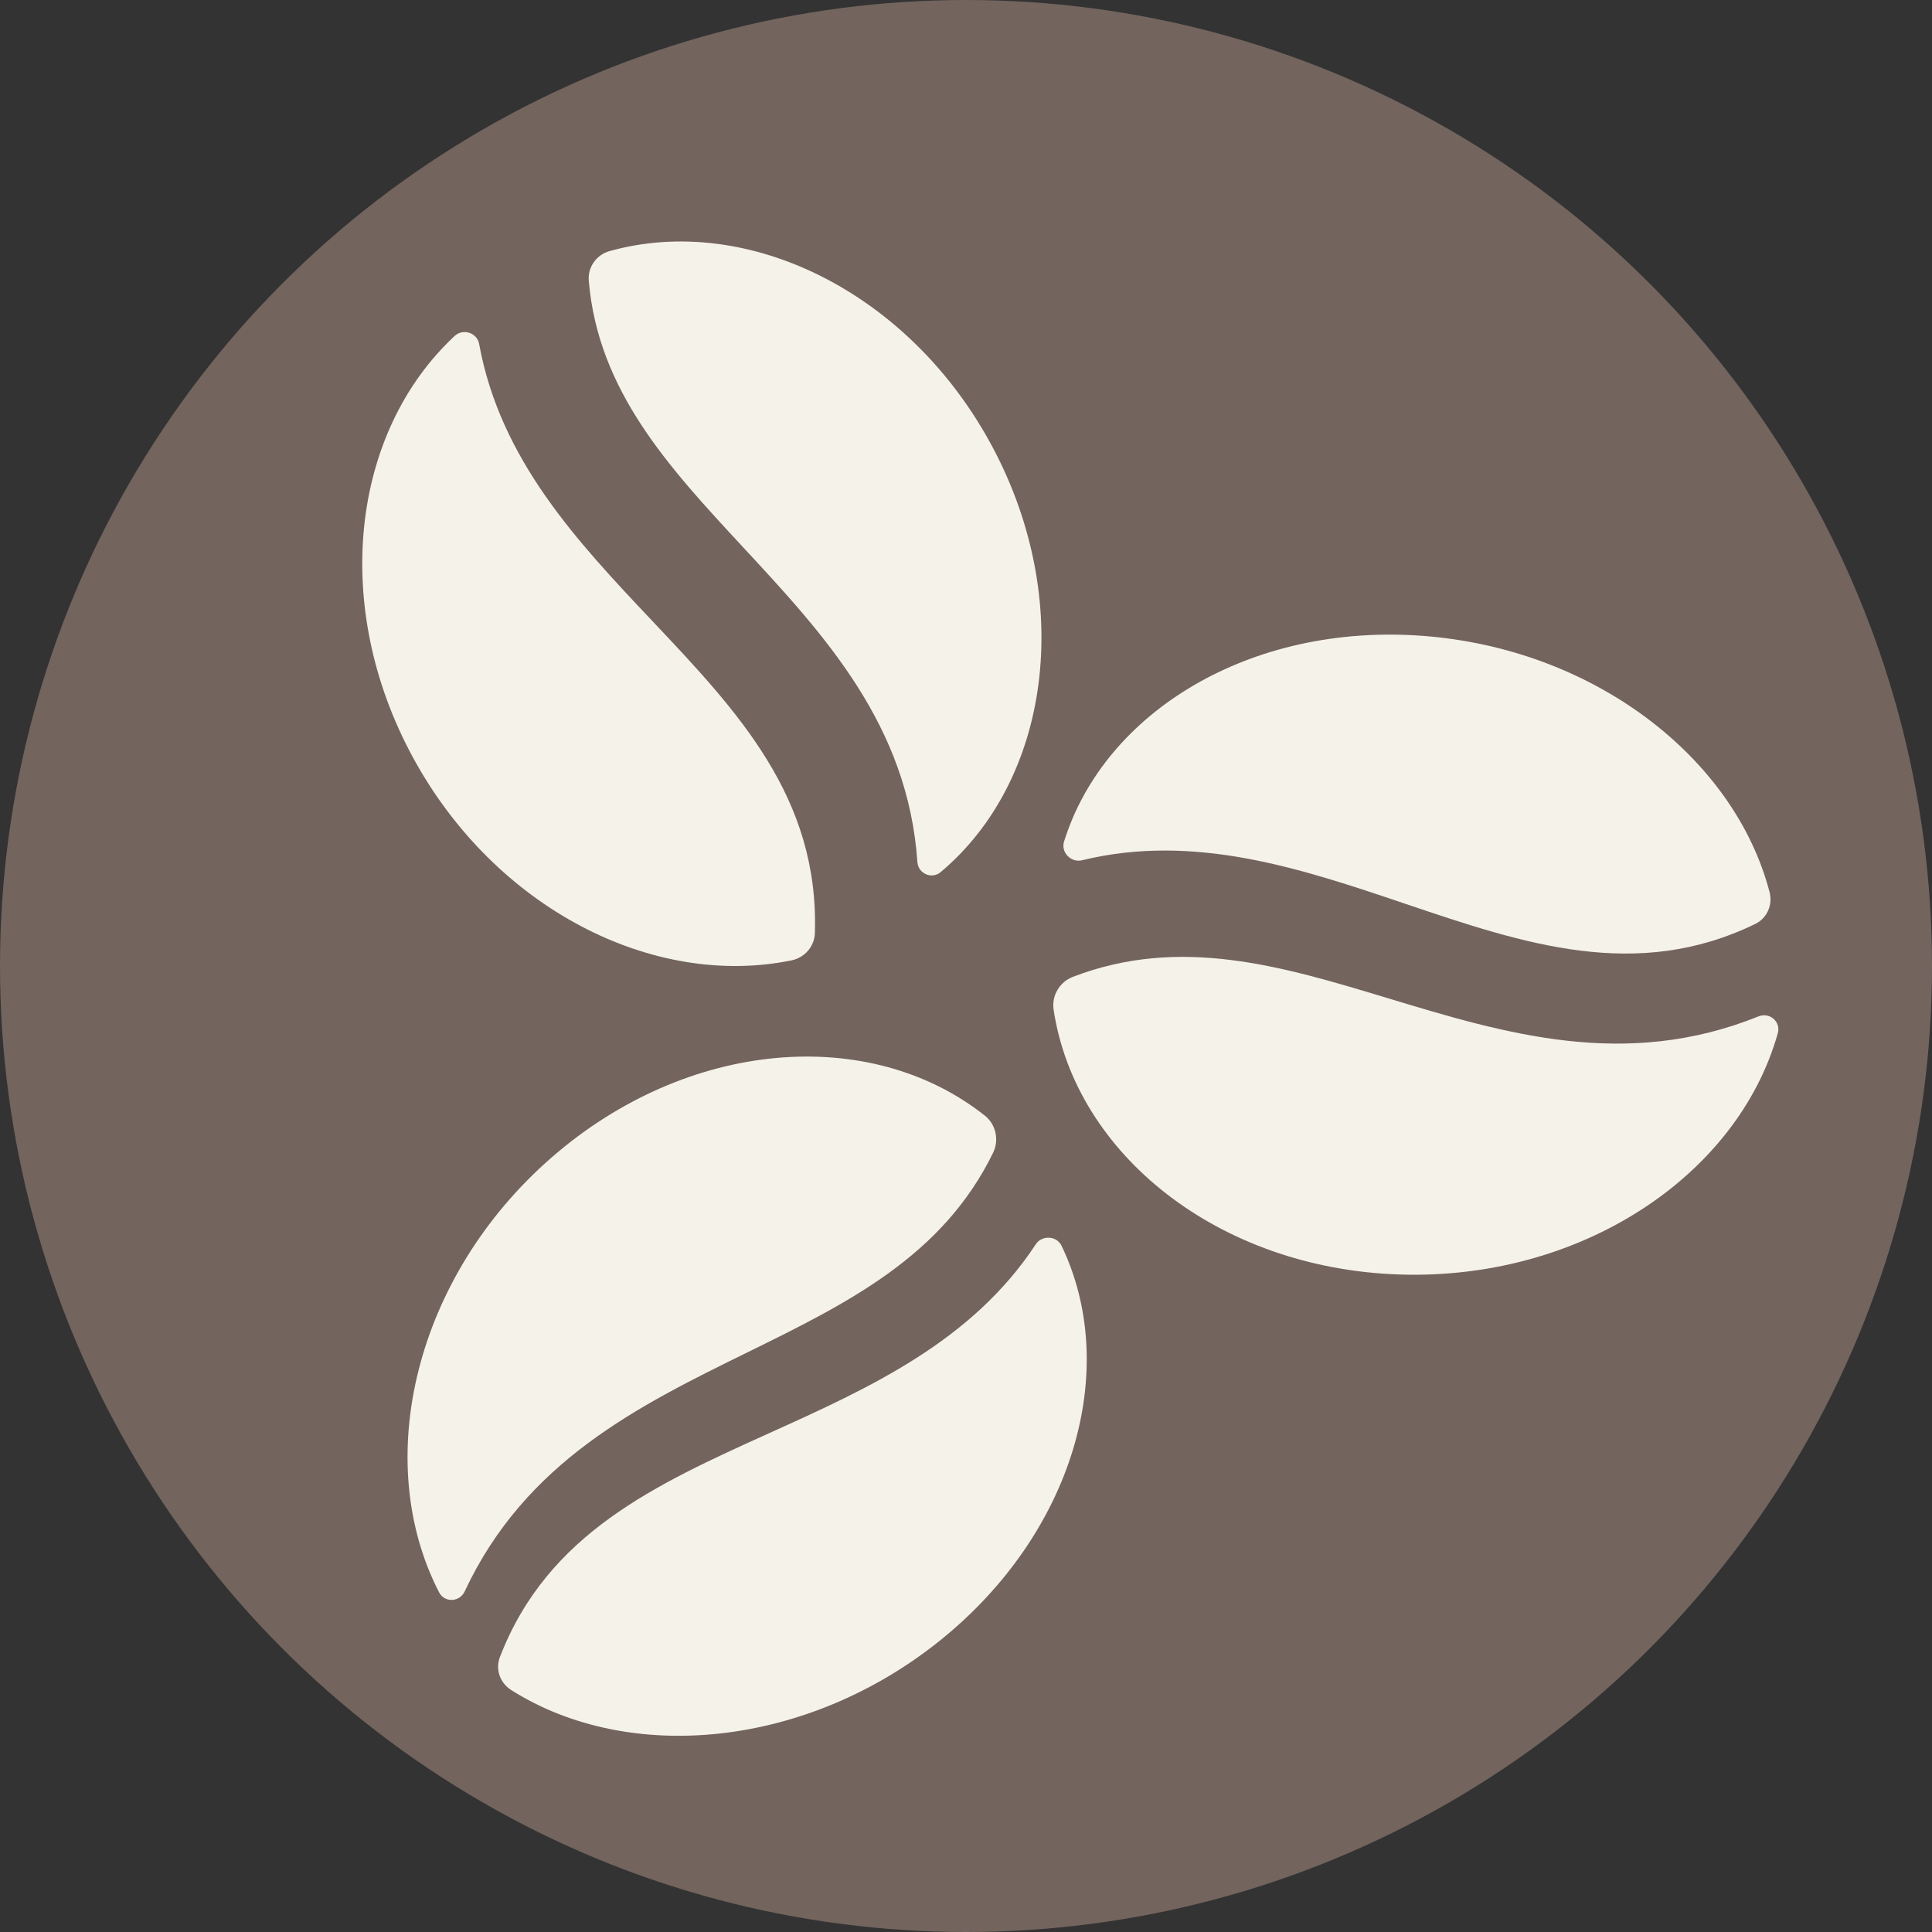 <?xml version="1.0" encoding="UTF-8" standalone="no"?>
<svg width="32px" height="32px" viewBox="0 0 32 32" version="1.1" xmlns="http://www.w3.org/2000/svg" xmlns:xlink="http://www.w3.org/1999/xlink">
    <rect x="0" y="0" width="32" height="32" fill="#333333" stroke="none"/>
    <!-- Generator: Sketch 3.7.2 (28276) - http://www.bohemiancoding.com/sketch -->
    <title>ic_tab_start</title>
    <desc>Created with Sketch.</desc>
    <defs></defs>
    <g id="Page-1" stroke="none" stroke-width="1" fill="none" fill-rule="evenodd">
        <g id="ic_tab_start">
            <circle id="Oval-2" fill="#73645E" cx="16" cy="16" r="16"></circle>
            <g id="Group-14" transform="translate(6, 4)" fill="#F5F2E9">
                <path d="M6.309,5.065 C5.079,3.739 3.908,2.478 3.752,0.652 C3.732,0.427 3.877,0.22 4.096,0.159 C6.379,-0.478 9.07,0.837 10.439,3.404 C11.808,5.971 11.392,8.924 9.579,10.446 C9.432,10.569 9.208,10.469 9.195,10.278 C9.038,8.007 7.654,6.515 6.309,5.065" id="Fill-19"></path>
                <path d="M1.531,1.564 C1.671,1.435 1.903,1.512 1.936,1.697 C2.287,3.619 3.563,4.97 4.805,6.286 C6.223,7.787 7.567,9.211 7.497,11.453 C7.491,11.674 7.33,11.862 7.109,11.907 C4.814,12.376 2.197,11.046 0.839,8.544 C-0.526,6.031 -0.176,3.152 1.531,1.564" id="Fill-23"></path>
                <path d="M6.378,18.4 C8.035,17.586 9.611,16.811 10.449,15.093 C10.552,14.881 10.495,14.623 10.313,14.479 C8.411,12.971 5.387,13.207 3.131,15.176 C0.874,17.146 0.147,20.186 1.272,22.373 C1.363,22.55 1.612,22.539 1.697,22.358 C2.704,20.206 4.567,19.29 6.378,18.4" id="Fill-27"></path>
                <path d="M11.582,16.633 C11.502,16.466 11.258,16.454 11.156,16.609 C10.098,18.219 8.4,18.988 6.746,19.735 C4.858,20.589 3.069,21.399 2.28,23.446 C2.202,23.647 2.28,23.874 2.468,23.993 C4.419,25.227 7.353,24.951 9.566,23.175 C11.79,21.389 12.562,18.668 11.582,16.633" id="Fill-31"></path>
                <path d="M18.033,13.744 C19.69,12.93 21.266,12.156 22.104,10.437 C22.207,10.226 22.15,9.968 21.967,9.823 C20.066,8.315 17.042,8.551 14.786,10.521 C12.529,12.49 11.801,15.53 12.927,17.717 C13.018,17.894 13.267,17.884 13.352,17.703 C14.359,15.55 16.222,14.634 18.033,13.744" id="Fill-27" transform="translate(17.28, 13.344) rotate(-137) translate(-17.28, -13.344) "></path>
                <path d="M22.065,6.068 C21.985,5.902 21.74,5.89 21.638,6.045 C20.581,7.654 18.883,8.423 17.229,9.171 C15.341,10.024 13.551,10.834 12.762,12.881 C12.685,13.083 12.762,13.309 12.95,13.428 C14.901,14.663 17.836,14.387 20.049,12.61 C22.273,10.824 23.044,8.104 22.065,6.068" id="Fill-31" transform="translate(17.607, 10.061) rotate(-137) translate(-17.607, -10.061) "></path>
            </g>
        </g>
    </g>
</svg>